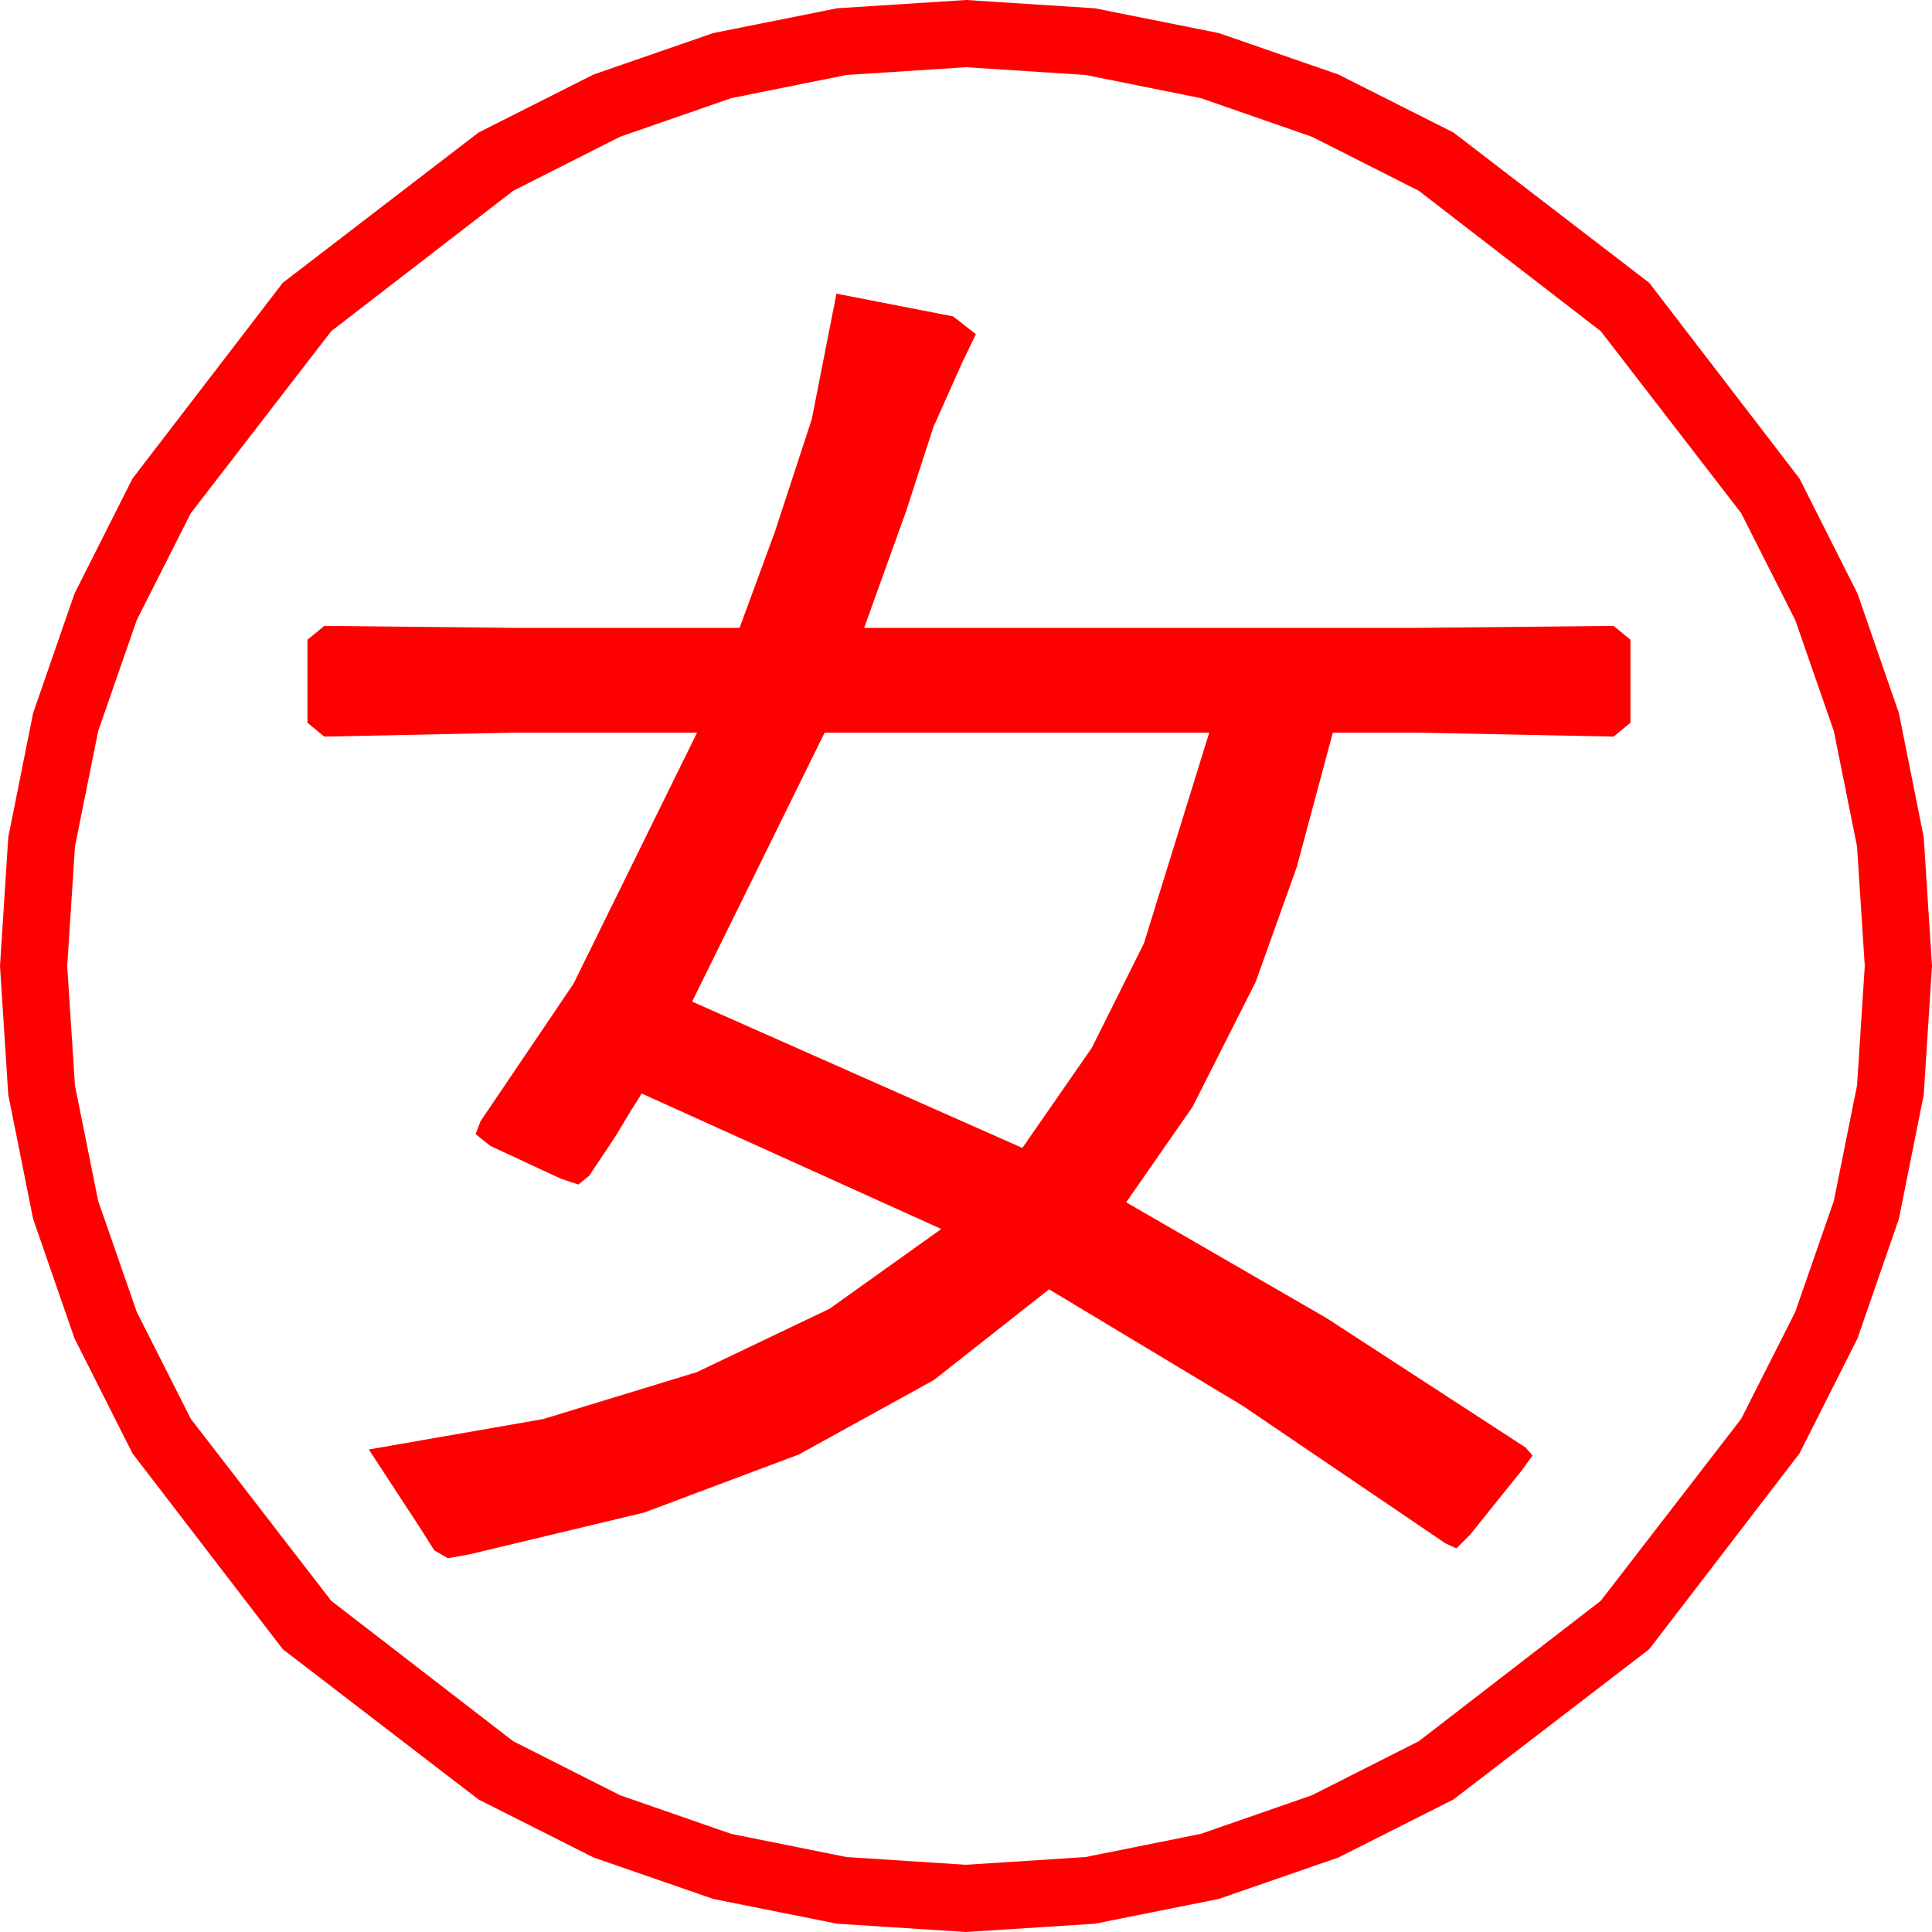 <?xml version="1.0" encoding="utf-8"?>
<!DOCTYPE svg PUBLIC "-//W3C//DTD SVG 1.1//EN" "http://www.w3.org/Graphics/SVG/1.1/DTD/svg11.dtd">
<svg width="57.246" height="57.246" xmlns="http://www.w3.org/2000/svg" xmlns:xlink="http://www.w3.org/1999/xlink" xmlns:xml="http://www.w3.org/XML/1998/namespace" version="1.1">
  <g>
    <g>
      <path style="fill:#FF0000;fill-opacity:1" d="M24.434,21.709L20.508,29.678 30.293,34.014 32.351,31.047 33.896,27.949 35.83,21.709 24.434,21.709z M24.785,8.701L28.242,9.375 28.916,9.902 28.506,10.752 27.656,12.656 26.851,15.139 25.605,18.604 42.012,18.604 47.812,18.545 48.311,18.955 48.311,21.416 47.812,21.826 42.012,21.709 39.492,21.709 38.423,25.693 37.207,29.092 35.339,32.791 33.369,35.625 39.302,39.053 45.205,42.891 45.41,43.125 45.117,43.535 43.564,45.469 43.154,45.879 42.832,45.732 36.819,41.653 31.084,38.203 27.671,40.891 23.672,43.096 19.087,44.817 13.916,46.055 13.271,46.172 12.869,45.938 12.422,45.234 10.928,42.949 16.097,42.047 20.647,40.657 24.578,38.78 27.891,36.416 19.014,32.402 18.728,32.856 18.223,33.691 17.461,34.834 17.139,35.098 16.611,34.922 14.531,33.955 14.092,33.604 14.238,33.223 16.992,29.15 20.654,21.709 15.234,21.709 9.609,21.826 9.111,21.416 9.111,18.955 9.609,18.545 15.234,18.604 21.914,18.604 22.961,15.754 24.053,12.422 24.785,8.701z M28.623,1.992L25.082,2.221 21.665,2.908 18.373,4.052 15.205,5.654 9.814,9.814 5.654,15.205 4.052,18.373 2.908,21.665 2.221,25.082 1.992,28.623 2.221,32.164 2.908,35.581 4.052,38.873 5.654,42.041 9.814,47.432 15.205,51.592 18.373,53.194 21.665,54.338 25.082,55.025 28.623,55.254 32.164,55.025 35.581,54.338 38.873,53.194 42.041,51.592 47.432,47.432 51.592,42.041 53.194,38.873 54.338,35.581 55.025,32.164 55.254,28.623 55.025,25.082 54.338,21.665 53.194,18.373 51.592,15.205 47.432,9.814 42.041,5.654 38.873,4.052 35.581,2.908 32.164,2.221 28.623,1.992z M28.623,0L32.437,0.245 36.116,0.981 39.659,2.208 43.066,3.926 48.867,8.379 53.32,14.18 55.038,17.587 56.265,21.13 57.001,24.809 57.246,28.623 57.001,32.437 56.265,36.116 55.038,39.659 53.32,43.066 48.867,48.867 43.066,53.32 39.659,55.038 36.116,56.265 32.437,57.001 28.623,57.246 24.809,57.001 21.13,56.265 17.587,55.038 14.18,53.32 8.379,48.867 3.926,43.066 2.208,39.659 0.981,36.116 0.245,32.437 0,28.623 0.245,24.809 0.981,21.13 2.208,17.587 3.926,14.18 8.379,8.379 14.18,3.926 17.587,2.208 21.13,0.981 24.809,0.245 28.623,0z" />
    </g>
  </g>
</svg>